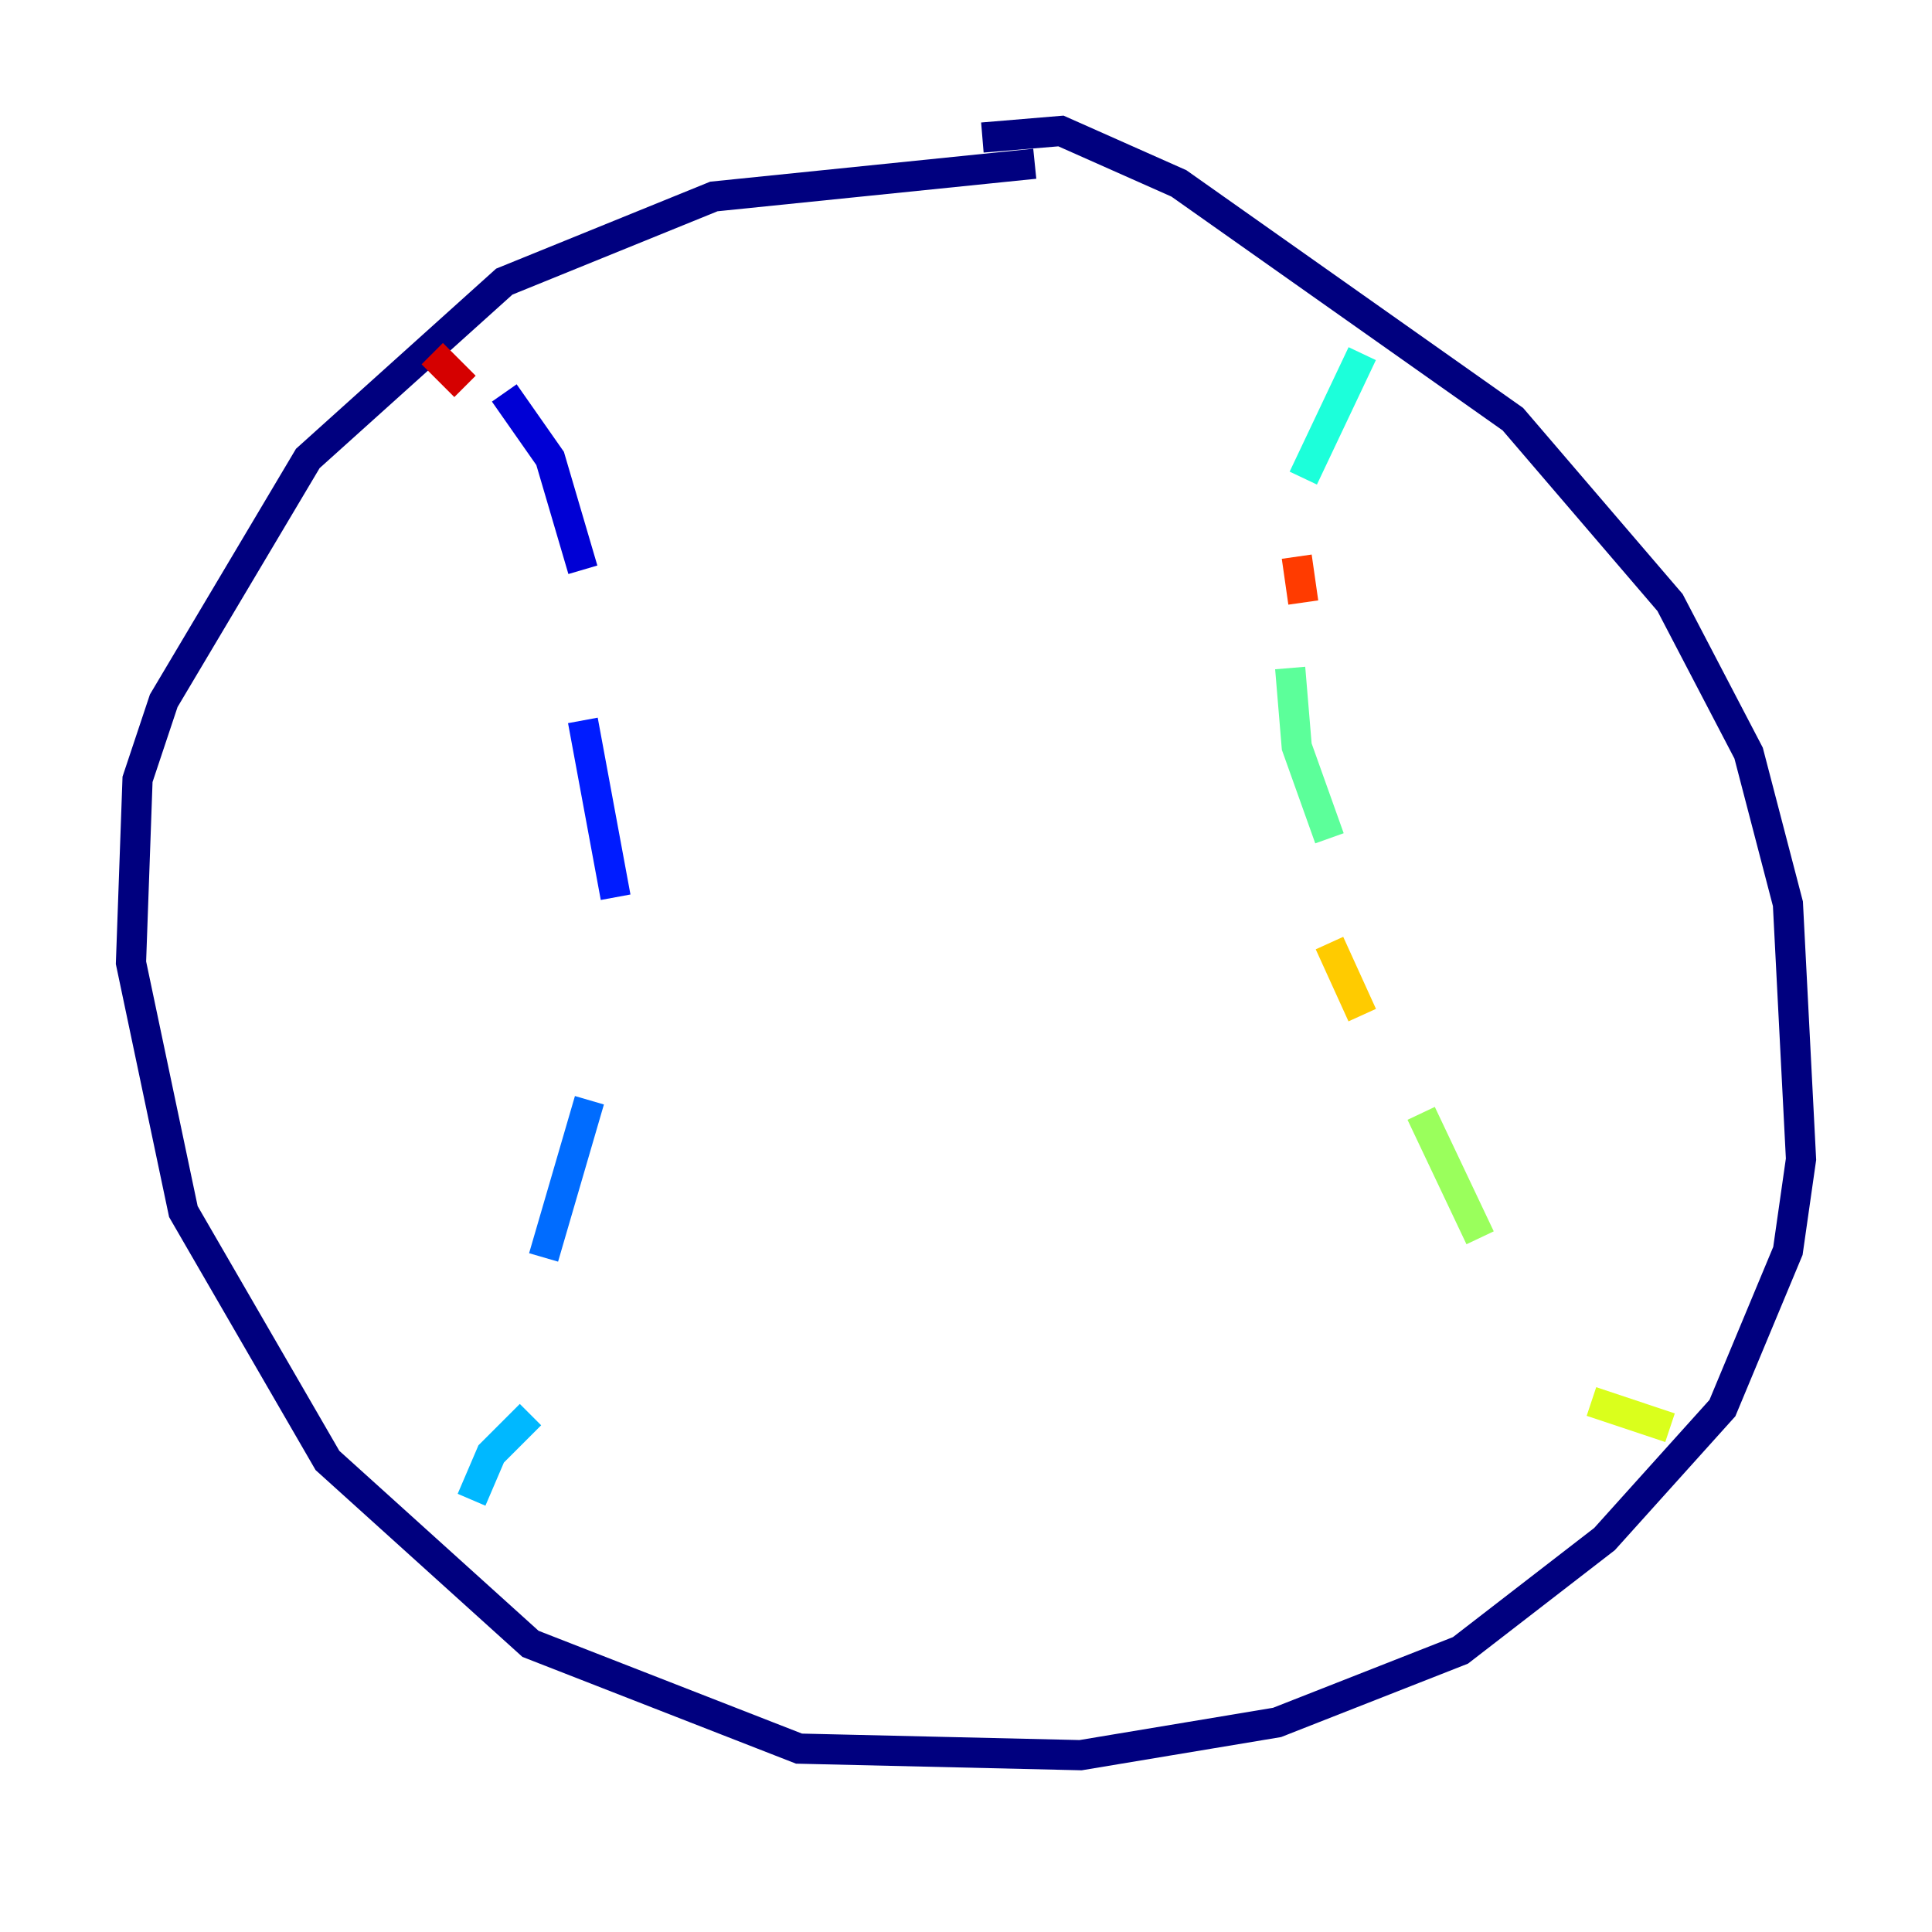 <?xml version="1.0" encoding="utf-8" ?>
<svg baseProfile="tiny" height="128" version="1.2" viewBox="0,0,128,128" width="128" xmlns="http://www.w3.org/2000/svg" xmlns:ev="http://www.w3.org/2001/xml-events" xmlns:xlink="http://www.w3.org/1999/xlink"><defs /><polyline fill="none" points="65.085,9.112 70.291,8.678 78.102,12.149 100.231,27.77 110.644,39.919 115.851,49.898 118.454,59.878 119.322,76.8 118.454,82.875 114.115,93.288 106.305,101.966 96.759,109.342 84.61,114.115 71.593,116.285 52.936,115.851 35.146,108.909 21.695,96.759 12.149,80.271 8.678,63.783 9.112,51.634 10.848,46.427 20.393,30.373 33.41,18.658 47.295,13.017 68.556,10.848" stroke="#00007f" stroke-width="2" /><polyline fill="none" points="33.41,26.034 36.447,30.373 38.617,37.749" stroke="#0000d5" stroke-width="2" /><polyline fill="none" points="38.617,47.729 40.786,59.444" stroke="#001cff" stroke-width="2" /><polyline fill="none" points="39.051,72.895 36.014,83.308" stroke="#006cff" stroke-width="2" /><polyline fill="none" points="35.146,93.722 32.542,96.325 31.241,99.363" stroke="#00b8ff" stroke-width="2" /><polyline fill="none" points="90.251,23.43 86.346,31.675" stroke="#1cffda" stroke-width="2" /><polyline fill="none" points="85.478,44.258 85.912,49.464 88.081,55.539" stroke="#5cff9a" stroke-width="2" /><polyline fill="none" points="94.156,73.763 98.061,82.007" stroke="#9aff5c" stroke-width="2" /><polyline fill="none" points="105.437,92.854 110.644,94.59" stroke="#daff1c" stroke-width="2" /><polyline fill="none" points="88.081,62.481 90.251,67.254" stroke="#ffcb00" stroke-width="2" /><polyline fill="none" points="39.485,65.519 39.485,65.519" stroke="#ff8500" stroke-width="2" /><polyline fill="none" points="85.912,36.881 86.346,39.919" stroke="#ff3b00" stroke-width="2" /><polyline fill="none" points="30.807,25.6 28.637,23.43" stroke="#d50000" stroke-width="2" /><polyline fill="none" points="39.051,42.088 39.051,42.088" stroke="#7f0000" stroke-width="2" /></svg>